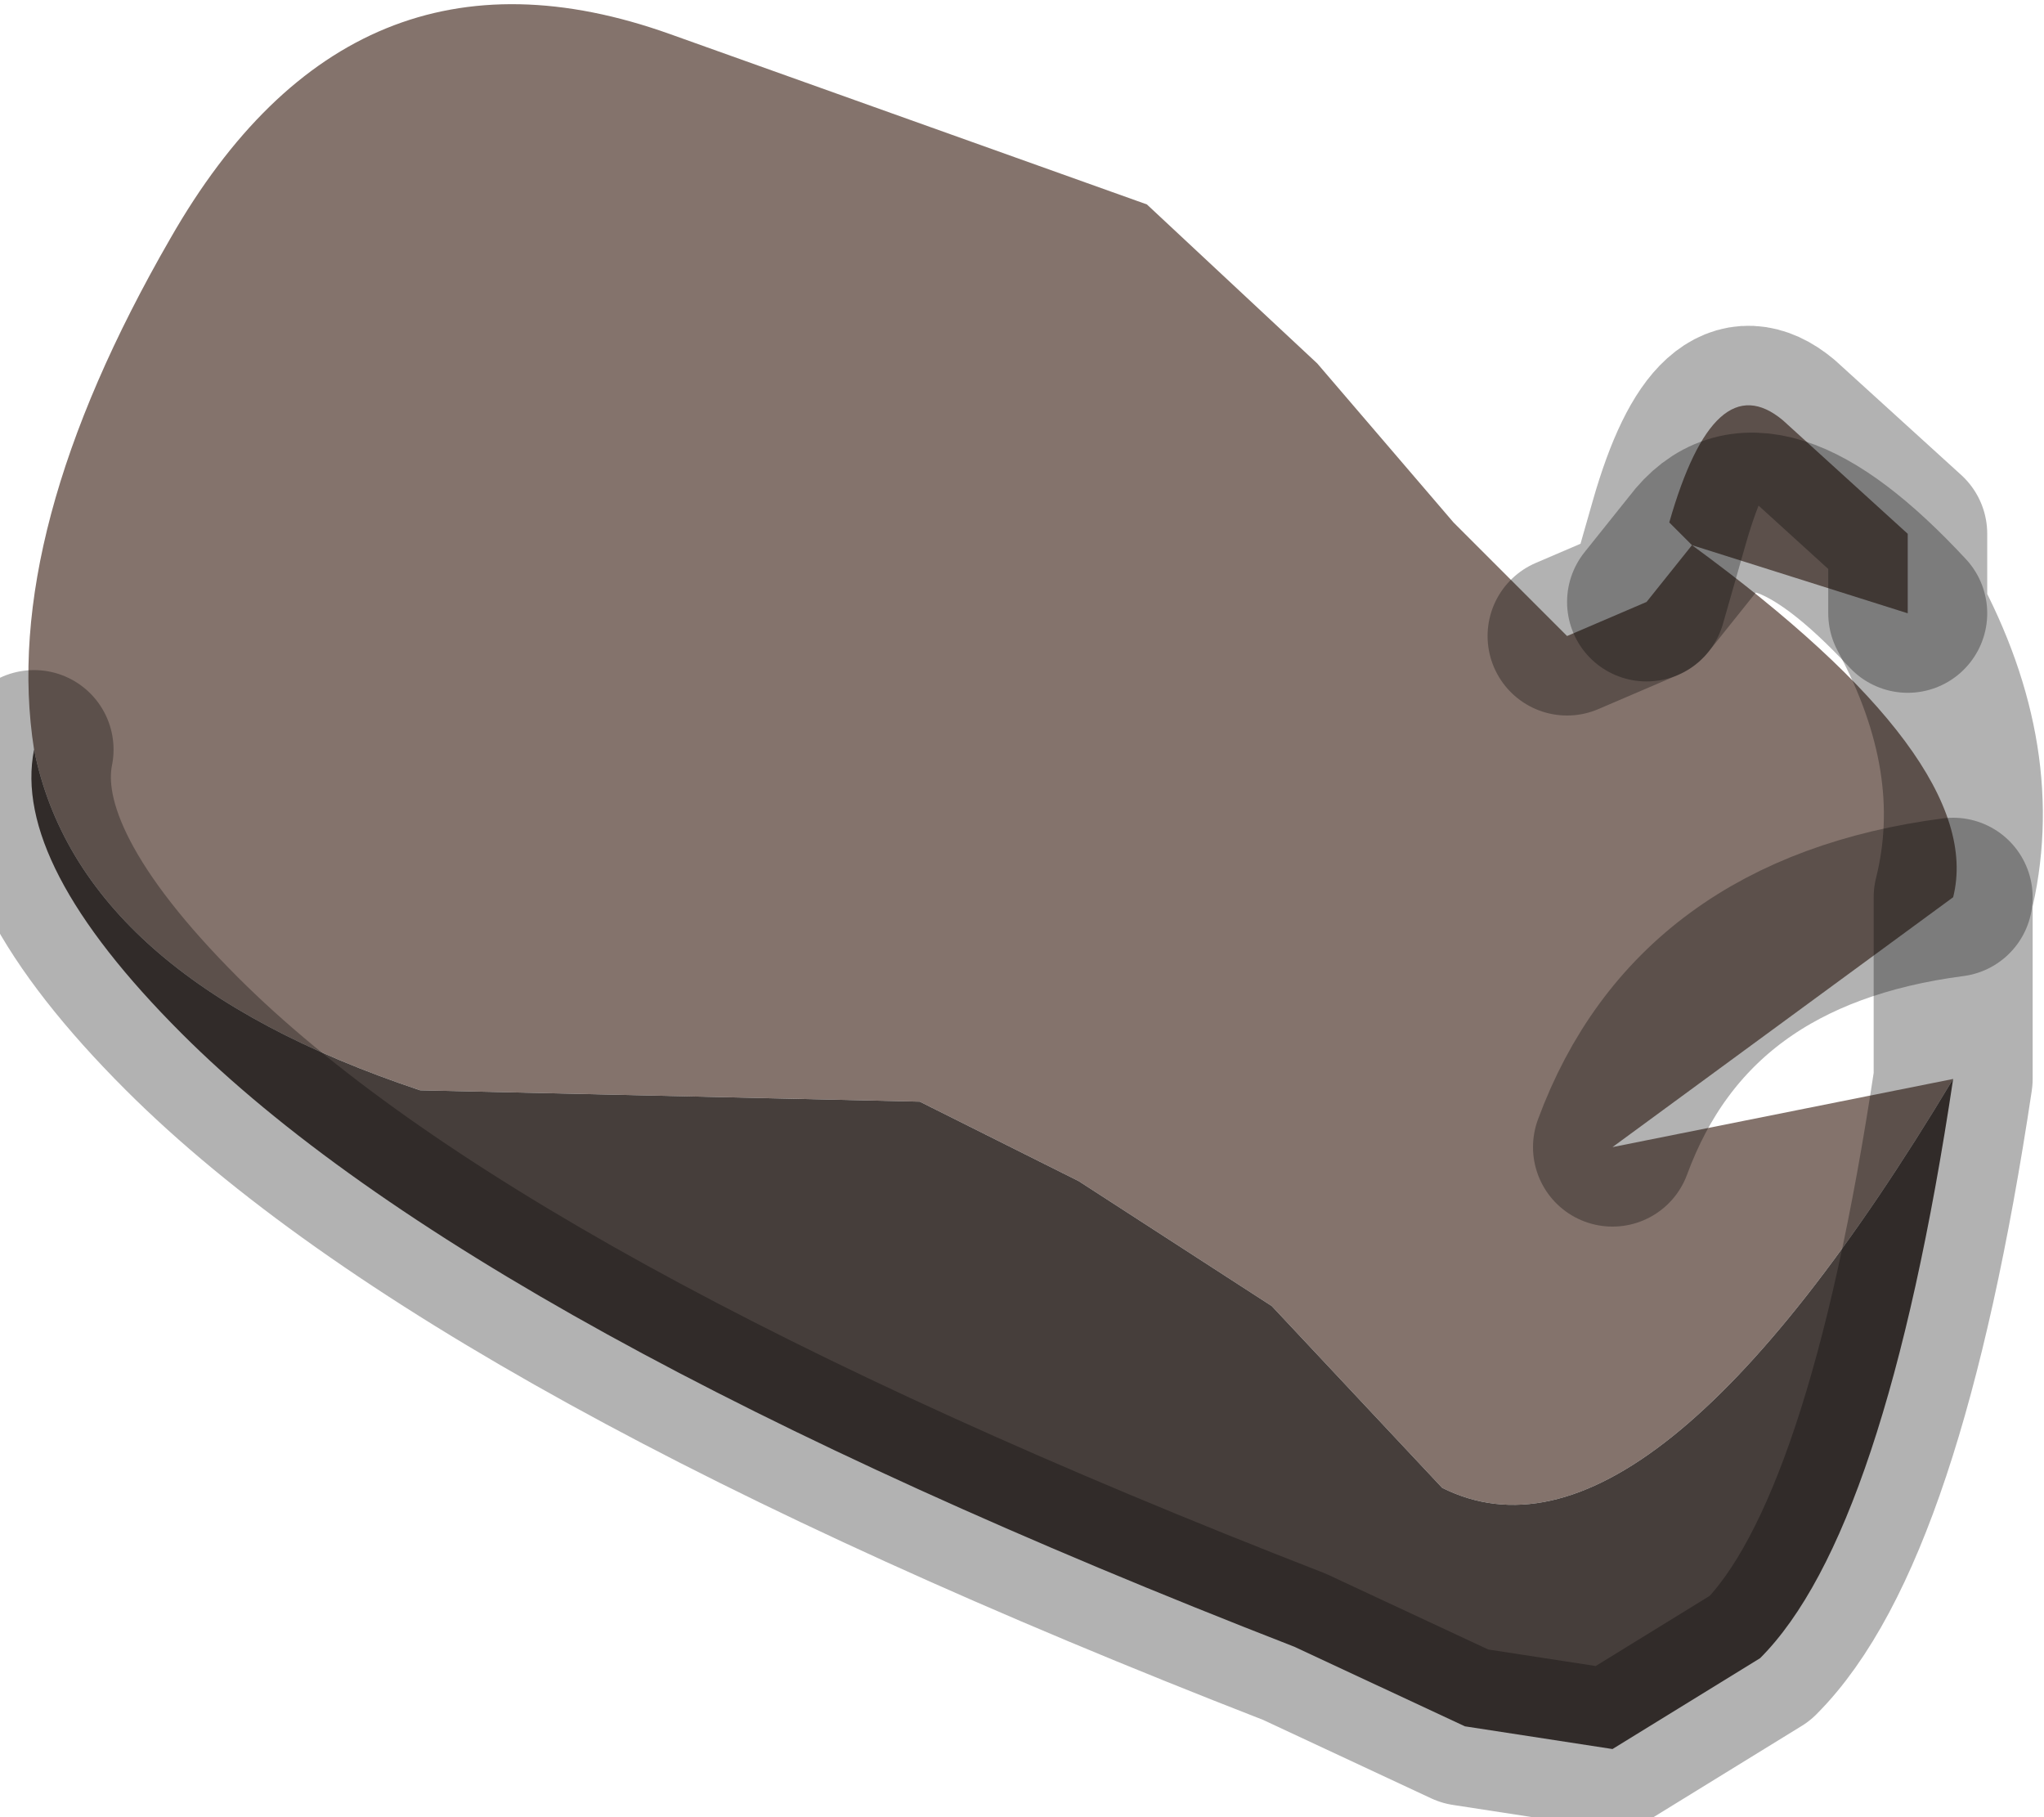 <?xml version="1.0" encoding="utf-8"?>
<svg version="1.1" id="Layer_1"
xmlns="http://www.w3.org/2000/svg"
xmlns:xlink="http://www.w3.org/1999/xlink"
width="9px" height="8px"
xml:space="preserve">
<g id="PathID_5427" transform="matrix(1, 0, 0, 1, 4.4, 3.95)">
<path style="fill:#84736C;fill-opacity:1" d="M1.95 2.6L1.2 1.8L0.35 1.25L-0.35 0.9L-2.55 0.85Q-4.05 0.35 -4.25 -0.65Q-4.4 -1.6 -3.65 -2.9Q-2.85 -4.3 -1.45 -3.8L0.65 -3.05L1.4 -2.35L2 -1.65L2.5 -1.15L2.85 -1.3L3.05 -1.55L2.95 -1.65Q3.15 -2.35 3.45 -2.1L4 -1.6L4 -1.25Q3.35 -1.95 3.05 -1.55Q4.35 -0.6 4.2 0Q3.05 0.15 2.7 1.1L4.2 0.8Q2.85 3.05 1.95 2.6M3.05 -1.55L2.85 -1.3M3.05 -1.55Q3.35 -1.95 4 -1.25M2.7 1.1Q3.05 0.15 4.2 0" />
<path style="fill:#463E3B;fill-opacity:1" d="M4.2 0.8Q3.9 2.8 3.35 3.35L2.7 3.75L2.05 3.65L1.3 3.3Q-2.3 1.9 -3.6 0.6Q-4.35 -0.15 -4.25 -0.65Q-4.05 0.35 -2.55 0.85L-0.35 0.9L0.35 1.25L1.2 1.8L1.95 2.6Q2.85 3.05 4.2 0.8" />
<path style="fill:none;stroke-width:0.7;stroke-linecap:round;stroke-linejoin:round;stroke-miterlimit:3;stroke:#000000;stroke-opacity:0.302" d="M2.5 -1.15L2.85 -1.3L2.95 -1.65Q3.15 -2.35 3.45 -2.1L4 -1.6L4 -1.25Q4.35 -0.6 4.2 0L4.2 0.8Q3.9 2.8 3.35 3.35L2.7 3.75L2.05 3.65L1.3 3.3Q-2.3 1.9 -3.6 0.6Q-4.35 -0.15 -4.25 -0.65" />
<path style="fill:none;stroke-width:0.7;stroke-linecap:round;stroke-linejoin:round;stroke-miterlimit:3;stroke:#000000;stroke-opacity:0.302" d="M2.85 -1.3L3.05 -1.55Q3.35 -1.95 4 -1.25" />
<path style="fill:none;stroke-width:0.7;stroke-linecap:round;stroke-linejoin:round;stroke-miterlimit:3;stroke:#000000;stroke-opacity:0.302" d="M4.2 0Q3.05 0.15 2.7 1.1" />
</g>
</svg>
